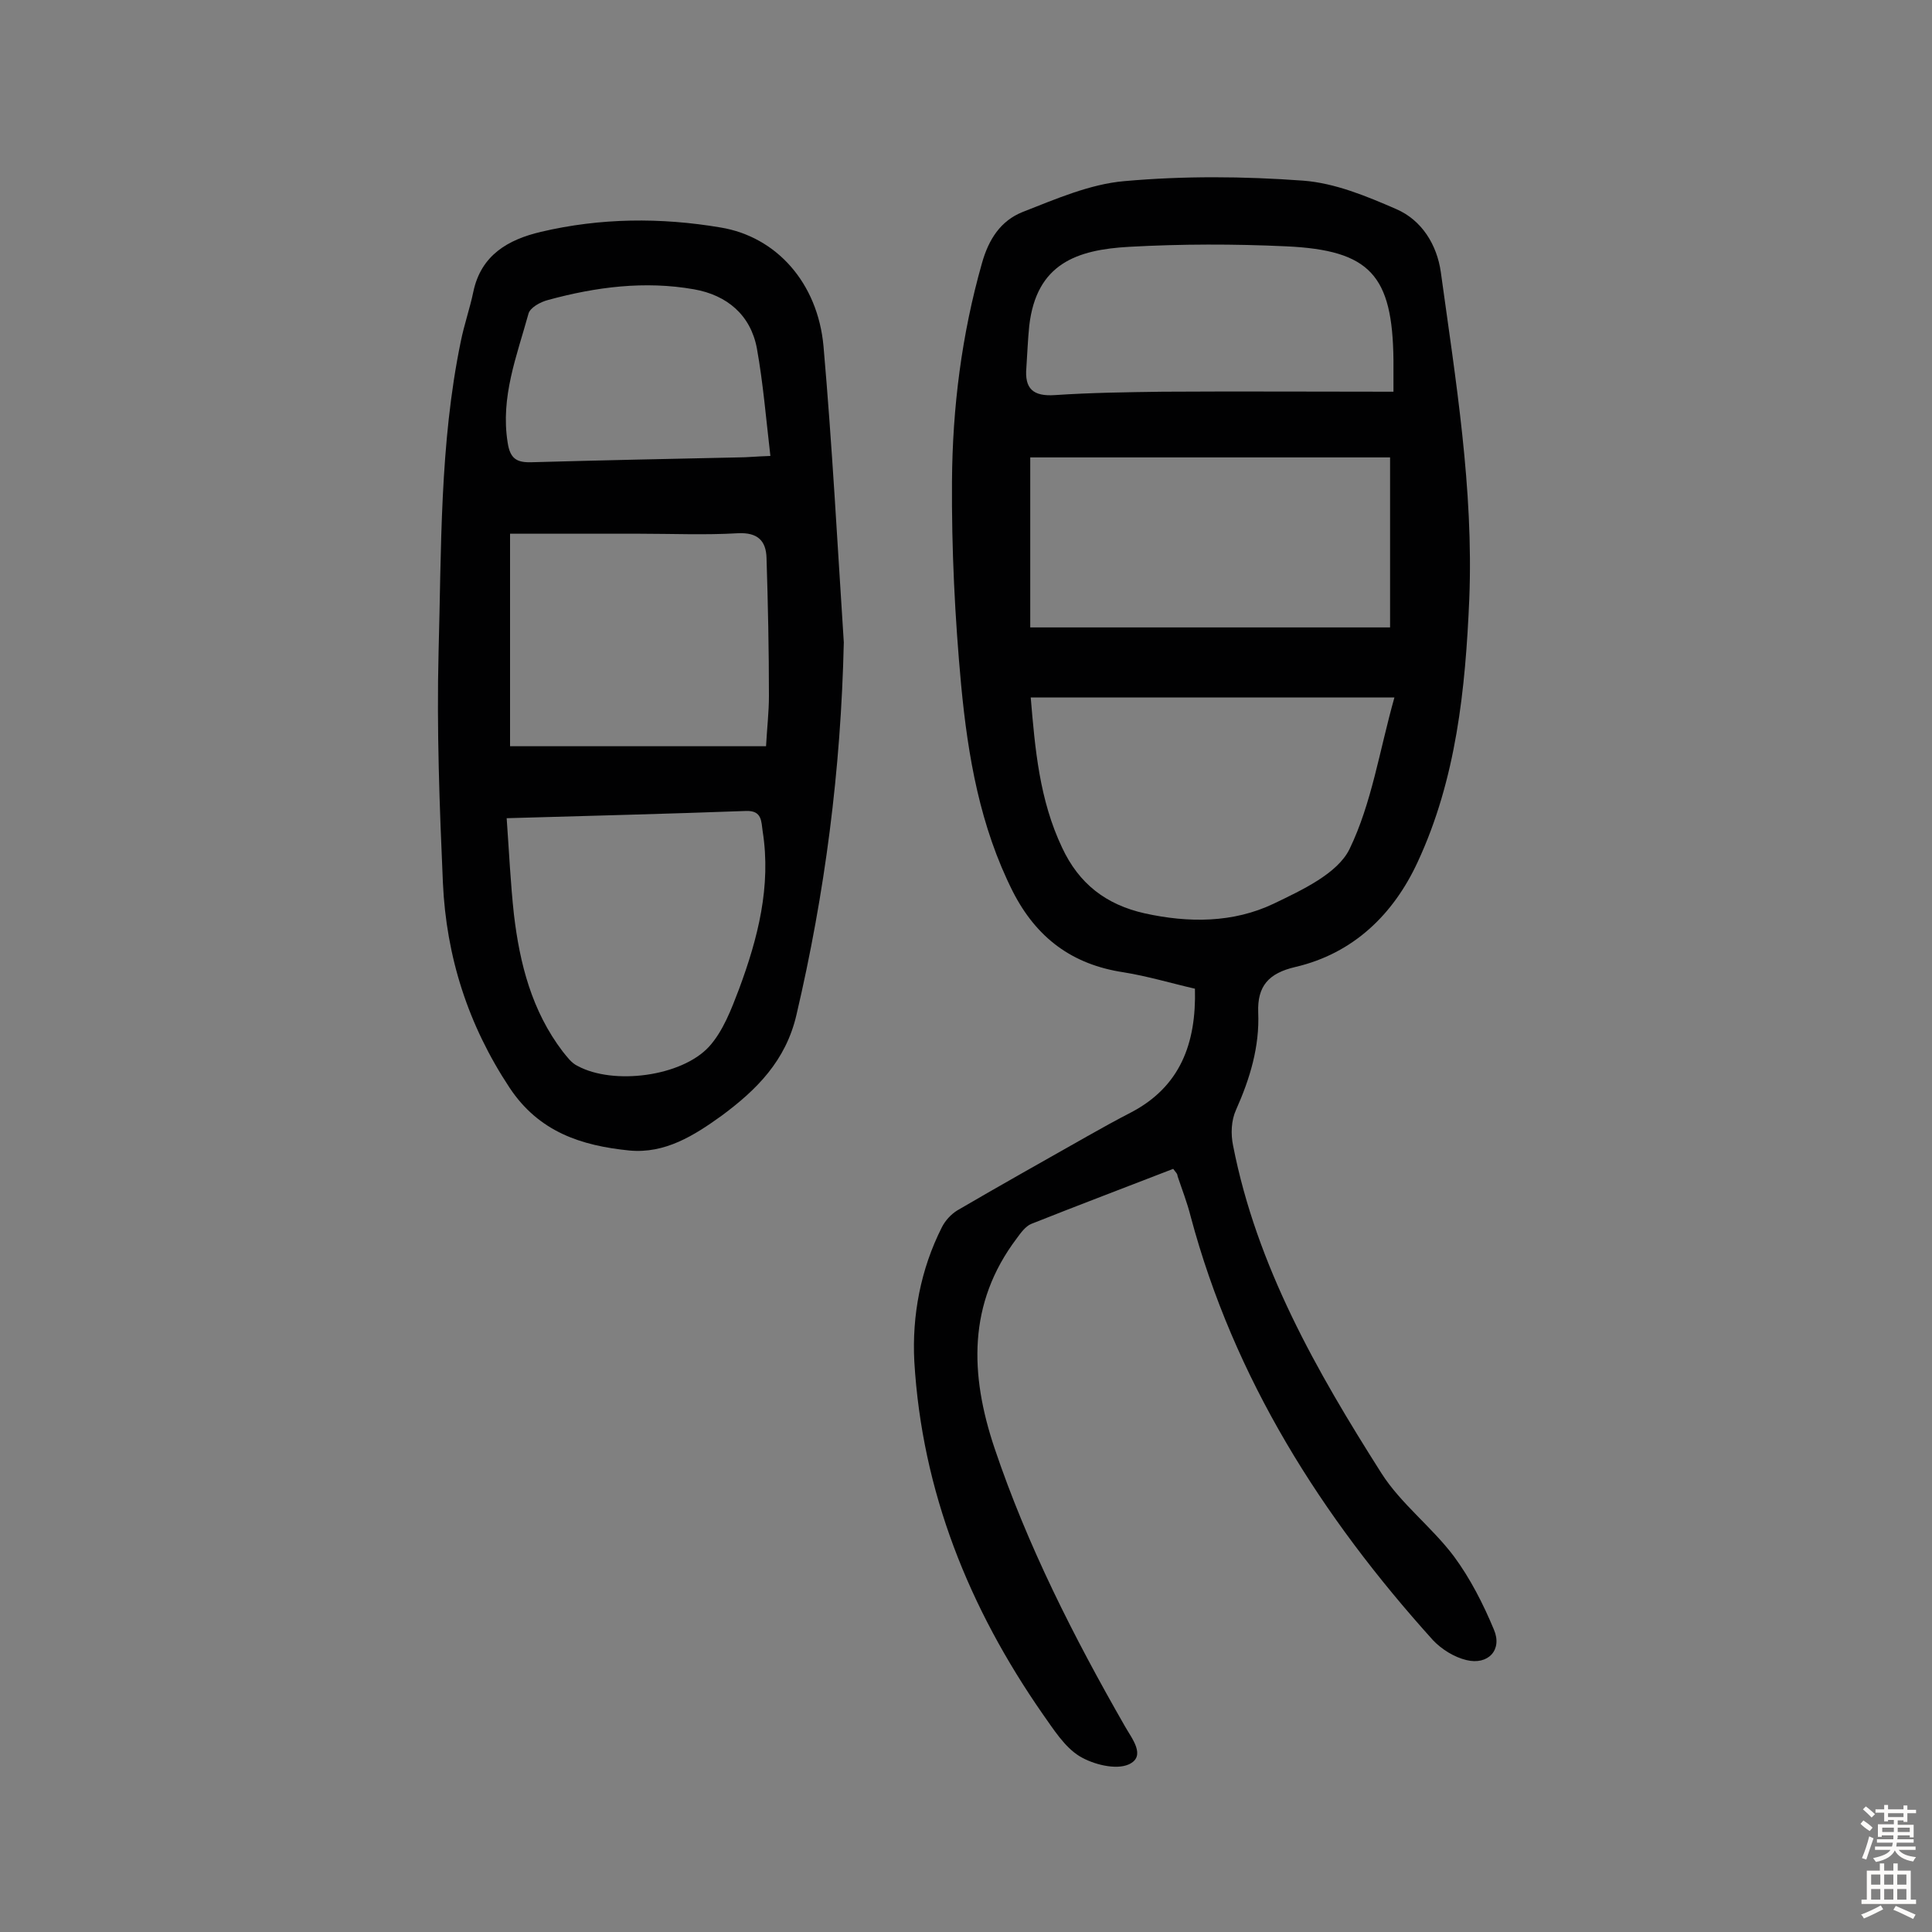 <svg enable-background="new 0 0 400 400" viewBox="0 0 400 400" xmlns="http://www.w3.org/2000/svg"><rect x="0" y="0" width="400" height="400" fill="#808080" stroke="none"/><path d="m242.9 242c-9.8 3.8-19.6 7.5-29.4 11.4-1.2.5-2.2 1.9-3 3-10.2 13.5-9.7 28.2-4.6 43.4 6.8 20.2 16.4 39.1 27 57.6 1.4 2.5 4.5 6.2.8 7.9-2.7 1.2-7.4 0-10.2-1.7-3.1-1.9-5.4-5.6-7.6-8.7-15.3-22-25-46.1-26.6-73-.5-9.5 1.3-19.1 5.7-27.8.7-1.4 1.9-2.7 3.2-3.5 8.9-5.2 18-10.3 27-15.4 3-1.7 5.9-3.3 9-4.9 10.1-5.3 13.5-14.2 13.2-25.6-4.8-1.1-9.8-2.6-14.8-3.4-10.6-1.6-18-7.1-22.9-16.7-6.8-13.5-9.3-28-10.7-42.7-1.3-14-2-28.2-1.9-42.3.1-15.2 2-30.3 6.2-45.1 1.4-5 3.9-8.8 8.4-10.6 6.9-2.7 14-5.8 21.1-6.4 12.3-1.1 24.7-1 37-.1 6.6.5 13.1 3.2 19.3 5.9 5.3 2.3 8.4 7.4 9.2 13 3.1 22.5 6.8 44.9 5.9 67.7-.8 18.7-2.7 37.3-10.7 54.5-5 10.8-13.3 18.9-25.3 21.7-5.6 1.3-7.9 4-7.7 9.4.3 7.1-1.7 13.7-4.6 20.2-1 2.2-1.1 5-.6 7.4 4.9 25 17.3 46.7 30.7 67.8 4 6.3 10.4 11.1 15 17.2 3.4 4.6 6.1 9.9 8.3 15.2 1.8 4.2-1.2 7.4-5.7 6.3-2.5-.6-5.1-2.2-6.9-4.1-23.1-25.6-41.2-54.1-50.2-87.8-.7-2.8-1.8-5.6-2.7-8.3 0-.5-.4-.8-.9-1.5zm-29.5-97.6c.9 10.7 1.8 21.2 6.5 31.1 3.5 7.5 9.1 11.8 17.1 13.6 9.1 2 18.3 2 26.7-2 5.8-2.8 13.2-6.2 15.7-11.3 4.6-9.5 6.2-20.4 9.3-31.4-25.5 0-50.1 0-75.3 0zm74.4-49.7c-25.6 0-50.1 0-74.5 0v35.2h74.5c0-12 0-23.1 0-35.2zm.7-13.6c0-3.4 0-5 0-6.6-.2-17.5-4.8-22.7-22.2-23.5-10.8-.5-21.7-.5-32.5.1-10.9.6-19.2 3.5-20.7 16.3-.3 2.9-.4 5.8-.6 8.7-.4 4.4 1.4 6 5.9 5.7 7.4-.5 14.9-.6 22.3-.7 15.8-.1 31.5 0 47.8 0z" fill="#010102"/><path d="m174.7 133c-.6 26.5-3.9 51.9-9.8 77.1-2.2 9.5-8.2 15.5-15.5 20.9-5.7 4.1-11.7 7.9-19.1 7.2-9.9-1-18.7-3.8-24.8-13-8.6-13-13.1-27.1-13.8-42.4-.7-15.9-1.3-31.8-.9-47.7.6-21.5.2-43.1 4.6-64.4.7-3.5 1.9-6.9 2.6-10.3 1.6-7.6 7.2-10.8 14-12.4 12.3-2.9 24.8-3 37.2-.9 11.5 1.9 20.1 11.4 21.3 24.6 1.8 20.6 2.9 41.3 4.2 61.3zm-69.8 36.4c.5 7 .8 13.5 1.5 19.9 1.2 10.2 3.7 20 10.1 28.4.9 1.1 1.8 2.4 3.1 3 7.4 4 21.5 2.2 27.2-4 2.9-3.2 4.6-7.7 6.2-11.9 3.9-10.5 6.7-21.3 4.9-32.7-.3-2-.1-4.3-3.4-4.2-16.2.6-32.3 1-49.6 1.5zm53.7-14.9c.2-3.7.6-7.1.6-10.4 0-9.5-.2-19.1-.5-28.6-.1-3.5-1.8-5.3-5.9-5.1-6.8.4-13.6.1-20.4.1-8.9 0-17.8 0-26.8 0v44zm.9-60.1c-.9-7.7-1.5-15.1-2.8-22.3-1.3-6.9-6.2-11-13-12.2-10.2-1.8-20.3-.5-30.2 2.2-1.6.4-3.8 1.6-4.1 2.9-2.4 8.7-5.8 17.2-4.3 26.6.5 3.4 1.9 4.2 5 4.1 14.3-.4 28.5-.7 42.8-1 1.8 0 3.5-.2 6.6-.3z" fill="#010102"/><g fill="#fcfbfa"><path d="m385.2 377.6.6-.7c.6.4 1.3.9 1.9 1.5l-.6.7c-.8-.5-1.4-1-1.9-1.5zm.3 7.1c.6-1.4 1.1-2.9 1.5-4.5.3.1.6.3.9.4-.5 1.4-1 2.9-1.5 4.4zm.2-10.1.6-.6c.7.5 1.3 1.1 1.9 1.6l-.7.7c-.6-.6-1.2-1.2-1.8-1.7zm8.4-.8h.8v.9h1.8v.7h-1.8v1.8h-.8v-.3h-1.2v.9h3.3v2.6h-.8v-.4h-2.5c0 .3 0 .6-.1.8h3.4v.7h-3.5c0 .3-.1.6-.1.8h4v.7h-3.5c.7.9 1.9 1.3 3.6 1.5-.2.2-.4.5-.6.9-1.9-.3-3.2-1.1-3.8-2.3-.5 1.1-1.8 2-3.9 2.4-.2-.3-.4-.5-.6-.8 1.9-.4 3.1-.9 3.6-1.7h-3.2v-.7h3.5c.1-.2.1-.5.2-.8h-3.3v-.7h3.4c0-.2 0-.5 0-.8h-2.4v.3h-.8v-2.6h3.3v-.9h-1.2v.3h-.8v-1.8h-1.8v-.7h1.8v-.9h.8v.9h3.2zm-4.4 5.5h2.4c0-.3 0-.6 0-.9h-2.4zm1.2-3.1h3.2v-.8h-3.2zm4.4 2.2h-2.4v.9h2.5v-.9z"/><path d="m389.2 385.8h.9v1.5h1.9v-1.5h.9v1.5h2.7v6h1.1v.9h-11.3v-.9h1.1v-6h2.7zm.2 8.7.5.8c-1.2.6-2.5 1.3-4 1.9-.2-.3-.3-.6-.6-.8 1.6-.6 3-1.3 4.1-1.9zm-2-4.3h1.9v-2.1h-1.9zm0 3.1h1.9v-2.2h-1.9zm2.7-3.1h1.9v-2.1h-1.9zm0 3.1h1.9v-2.2h-1.9zm2.4 1.3c1.4.6 2.7 1.2 4.1 1.8l-.5.9c-1.5-.7-2.8-1.4-4.1-1.9zm2.2-6.5h-1.9v2.1h1.9zm-1.9 5.2h1.9v-2.2h-1.9z"/></g></svg>